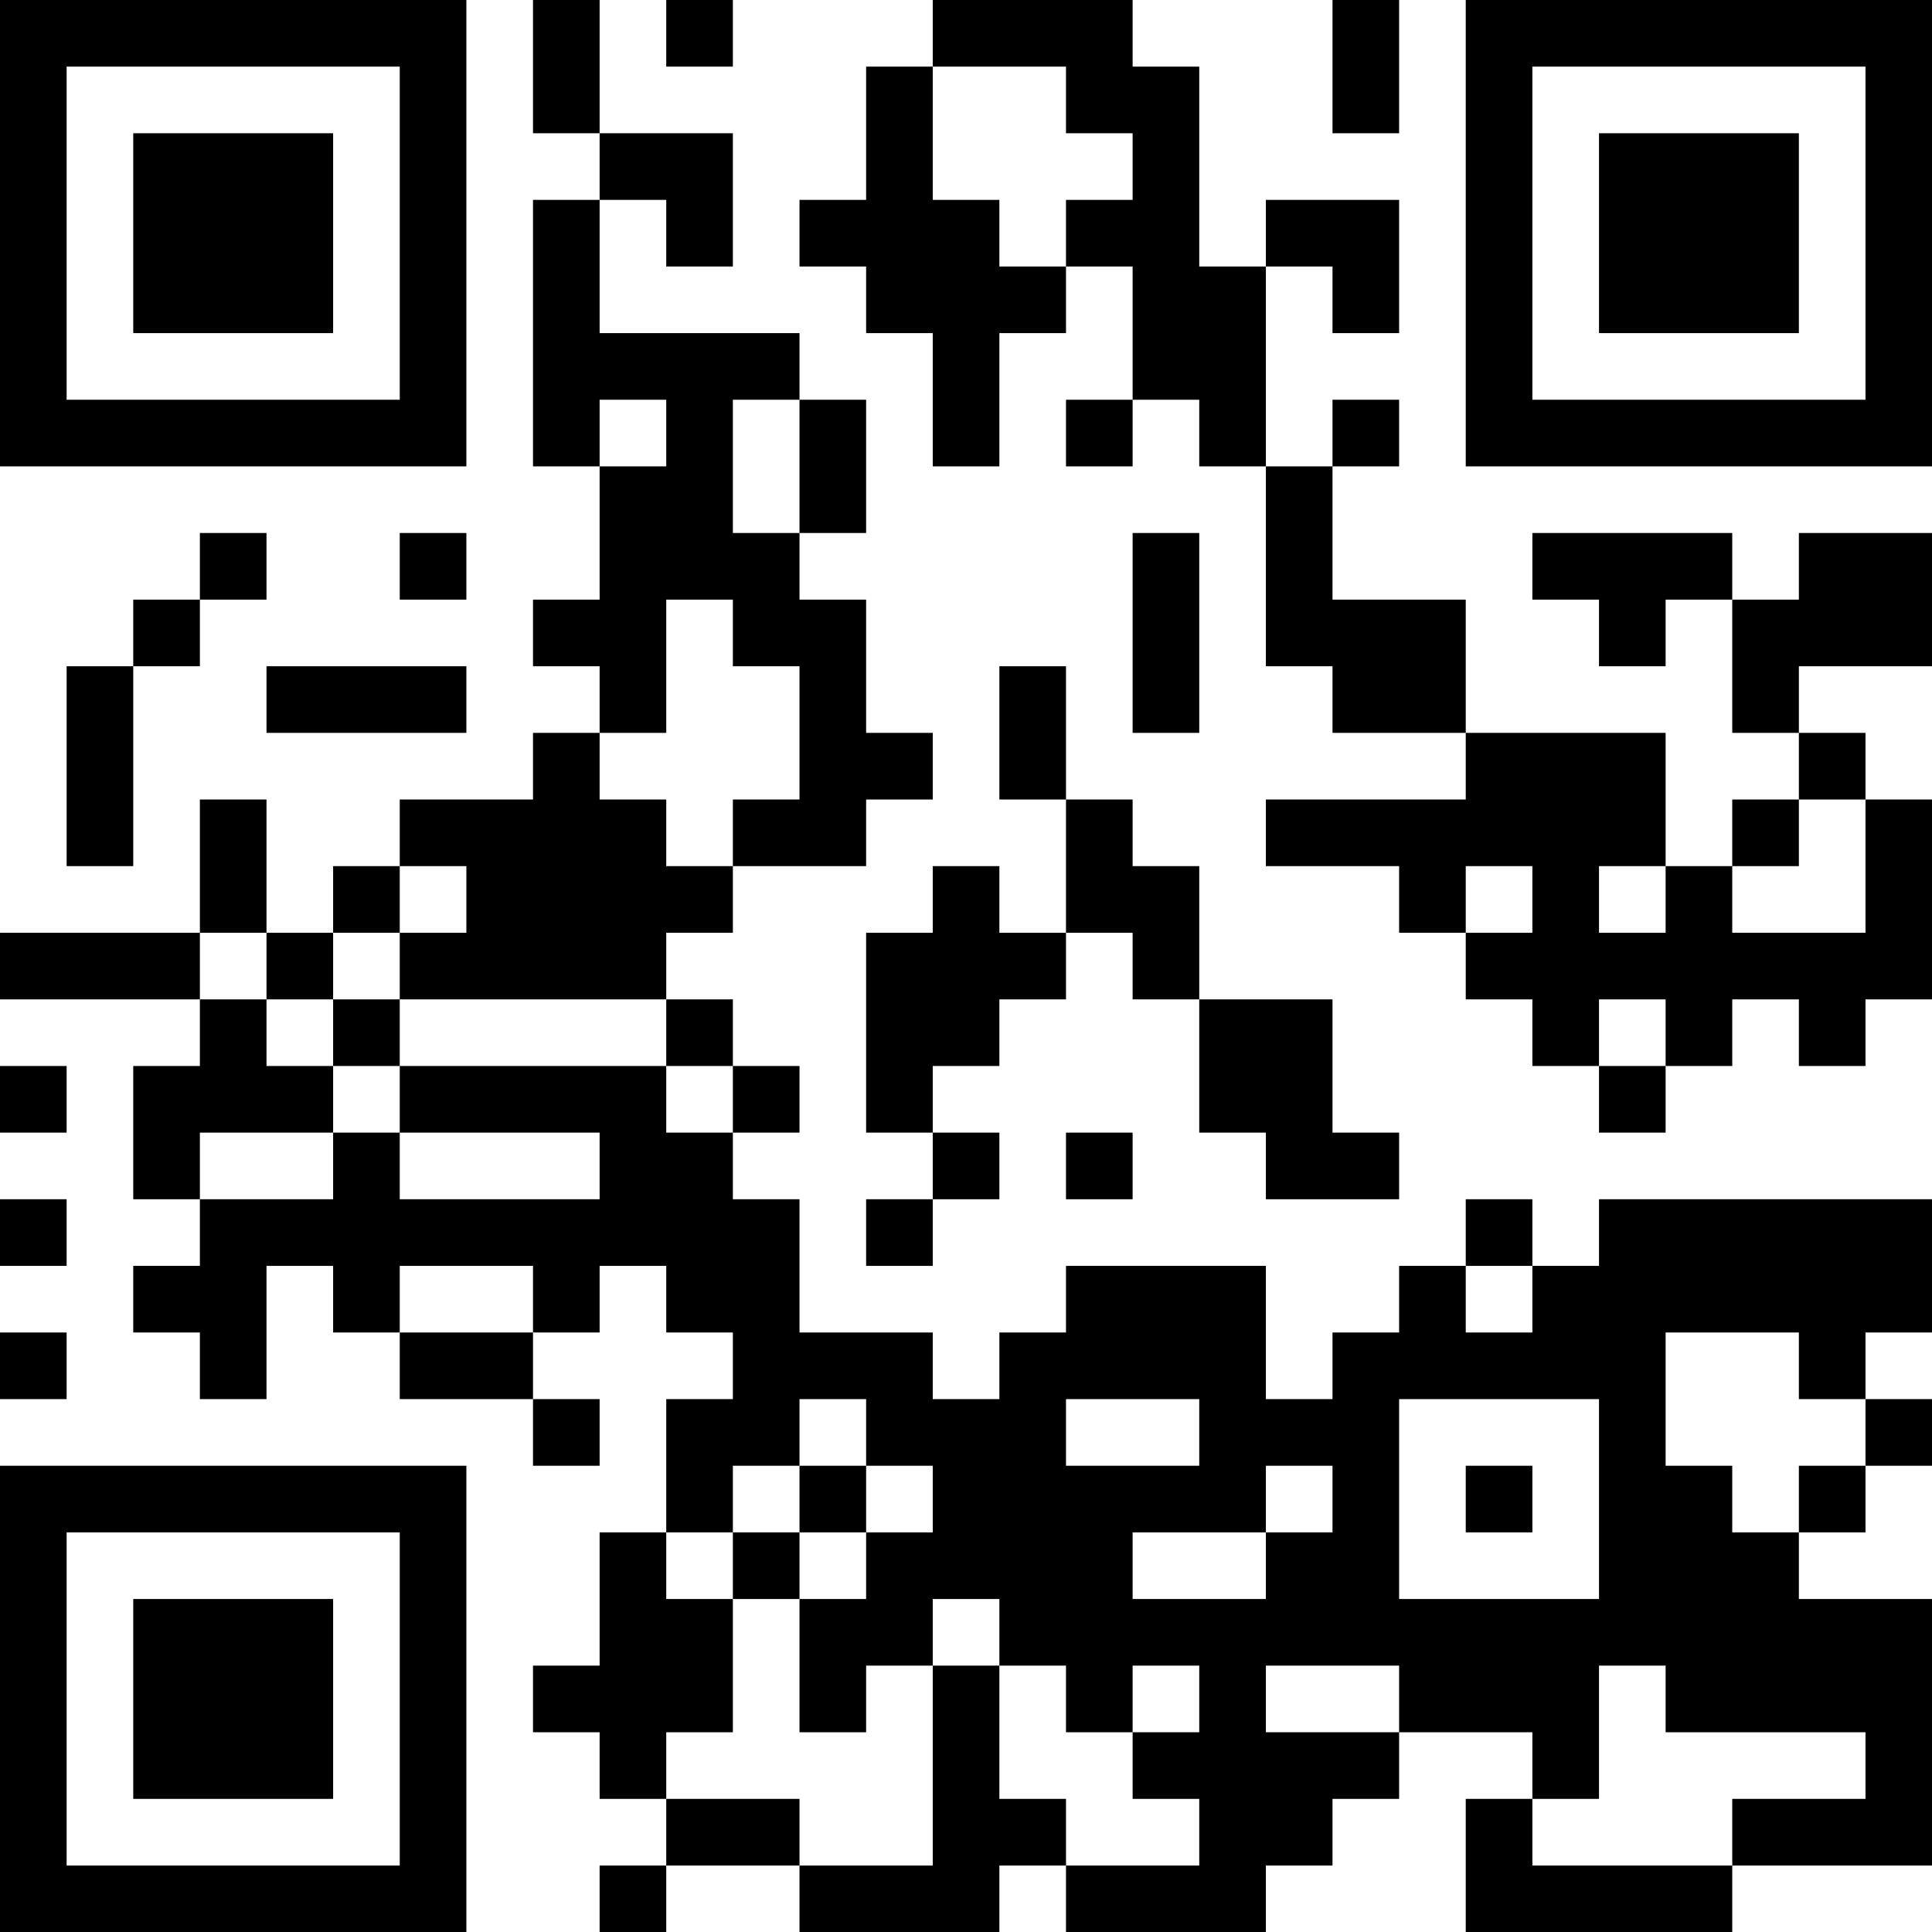 <?xml version="1.0" encoding="UTF-8"?>
<svg xmlns="http://www.w3.org/2000/svg" version="1.1" width="200" height="200" viewBox="0 0 200 200"><rect x="0" y="0" width="200" height="200" fill="#ffffff"/><g transform="scale(6.897)"><g transform="translate(0,0)"><path fill-rule="evenodd" d="M8 0L8 2L9 2L9 3L8 3L8 7L9 7L9 9L8 9L8 10L9 10L9 11L8 11L8 12L6 12L6 13L5 13L5 14L4 14L4 12L3 12L3 14L0 14L0 15L3 15L3 16L2 16L2 18L3 18L3 19L2 19L2 20L3 20L3 21L4 21L4 19L5 19L5 20L6 20L6 21L8 21L8 22L9 22L9 21L8 21L8 20L9 20L9 19L10 19L10 20L11 20L11 21L10 21L10 23L9 23L9 25L8 25L8 26L9 26L9 27L10 27L10 28L9 28L9 29L10 29L10 28L12 28L12 29L15 29L15 28L16 28L16 29L19 29L19 28L20 28L20 27L21 27L21 26L23 26L23 27L22 27L22 29L26 29L26 28L29 28L29 24L27 24L27 23L28 23L28 22L29 22L29 21L28 21L28 20L29 20L29 18L24 18L24 19L23 19L23 18L22 18L22 19L21 19L21 20L20 20L20 21L19 21L19 19L16 19L16 20L15 20L15 21L14 21L14 20L12 20L12 18L11 18L11 17L12 17L12 16L11 16L11 15L10 15L10 14L11 14L11 13L13 13L13 12L14 12L14 11L13 11L13 9L12 9L12 8L13 8L13 6L12 6L12 5L9 5L9 3L10 3L10 4L11 4L11 2L9 2L9 0ZM10 0L10 1L11 1L11 0ZM14 0L14 1L13 1L13 3L12 3L12 4L13 4L13 5L14 5L14 7L15 7L15 5L16 5L16 4L17 4L17 6L16 6L16 7L17 7L17 6L18 6L18 7L19 7L19 10L20 10L20 11L22 11L22 12L19 12L19 13L21 13L21 14L22 14L22 15L23 15L23 16L24 16L24 17L25 17L25 16L26 16L26 15L27 15L27 16L28 16L28 15L29 15L29 12L28 12L28 11L27 11L27 10L29 10L29 8L27 8L27 9L26 9L26 8L23 8L23 9L24 9L24 10L25 10L25 9L26 9L26 11L27 11L27 12L26 12L26 13L25 13L25 11L22 11L22 9L20 9L20 7L21 7L21 6L20 6L20 7L19 7L19 4L20 4L20 5L21 5L21 3L19 3L19 4L18 4L18 1L17 1L17 0ZM20 0L20 2L21 2L21 0ZM14 1L14 3L15 3L15 4L16 4L16 3L17 3L17 2L16 2L16 1ZM9 6L9 7L10 7L10 6ZM11 6L11 8L12 8L12 6ZM3 8L3 9L2 9L2 10L1 10L1 13L2 13L2 10L3 10L3 9L4 9L4 8ZM6 8L6 9L7 9L7 8ZM17 8L17 11L18 11L18 8ZM10 9L10 11L9 11L9 12L10 12L10 13L11 13L11 12L12 12L12 10L11 10L11 9ZM4 10L4 11L7 11L7 10ZM15 10L15 12L16 12L16 14L15 14L15 13L14 13L14 14L13 14L13 17L14 17L14 18L13 18L13 19L14 19L14 18L15 18L15 17L14 17L14 16L15 16L15 15L16 15L16 14L17 14L17 15L18 15L18 17L19 17L19 18L21 18L21 17L20 17L20 15L18 15L18 13L17 13L17 12L16 12L16 10ZM27 12L27 13L26 13L26 14L28 14L28 12ZM6 13L6 14L5 14L5 15L4 15L4 14L3 14L3 15L4 15L4 16L5 16L5 17L3 17L3 18L5 18L5 17L6 17L6 18L9 18L9 17L6 17L6 16L10 16L10 17L11 17L11 16L10 16L10 15L6 15L6 14L7 14L7 13ZM22 13L22 14L23 14L23 13ZM24 13L24 14L25 14L25 13ZM5 15L5 16L6 16L6 15ZM24 15L24 16L25 16L25 15ZM0 16L0 17L1 17L1 16ZM16 17L16 18L17 18L17 17ZM0 18L0 19L1 19L1 18ZM6 19L6 20L8 20L8 19ZM22 19L22 20L23 20L23 19ZM0 20L0 21L1 21L1 20ZM25 20L25 22L26 22L26 23L27 23L27 22L28 22L28 21L27 21L27 20ZM12 21L12 22L11 22L11 23L10 23L10 24L11 24L11 26L10 26L10 27L12 27L12 28L14 28L14 25L15 25L15 27L16 27L16 28L18 28L18 27L17 27L17 26L18 26L18 25L17 25L17 26L16 26L16 25L15 25L15 24L14 24L14 25L13 25L13 26L12 26L12 24L13 24L13 23L14 23L14 22L13 22L13 21ZM16 21L16 22L18 22L18 21ZM21 21L21 24L24 24L24 21ZM12 22L12 23L11 23L11 24L12 24L12 23L13 23L13 22ZM19 22L19 23L17 23L17 24L19 24L19 23L20 23L20 22ZM22 22L22 23L23 23L23 22ZM19 25L19 26L21 26L21 25ZM24 25L24 27L23 27L23 28L26 28L26 27L28 27L28 26L25 26L25 25ZM0 0L0 7L7 7L7 0ZM1 1L1 6L6 6L6 1ZM2 2L2 5L5 5L5 2ZM22 0L22 7L29 7L29 0ZM23 1L23 6L28 6L28 1ZM24 2L24 5L27 5L27 2ZM0 22L0 29L7 29L7 22ZM1 23L1 28L6 28L6 23ZM2 24L2 27L5 27L5 24Z" fill="#000000"/></g></g></svg>

